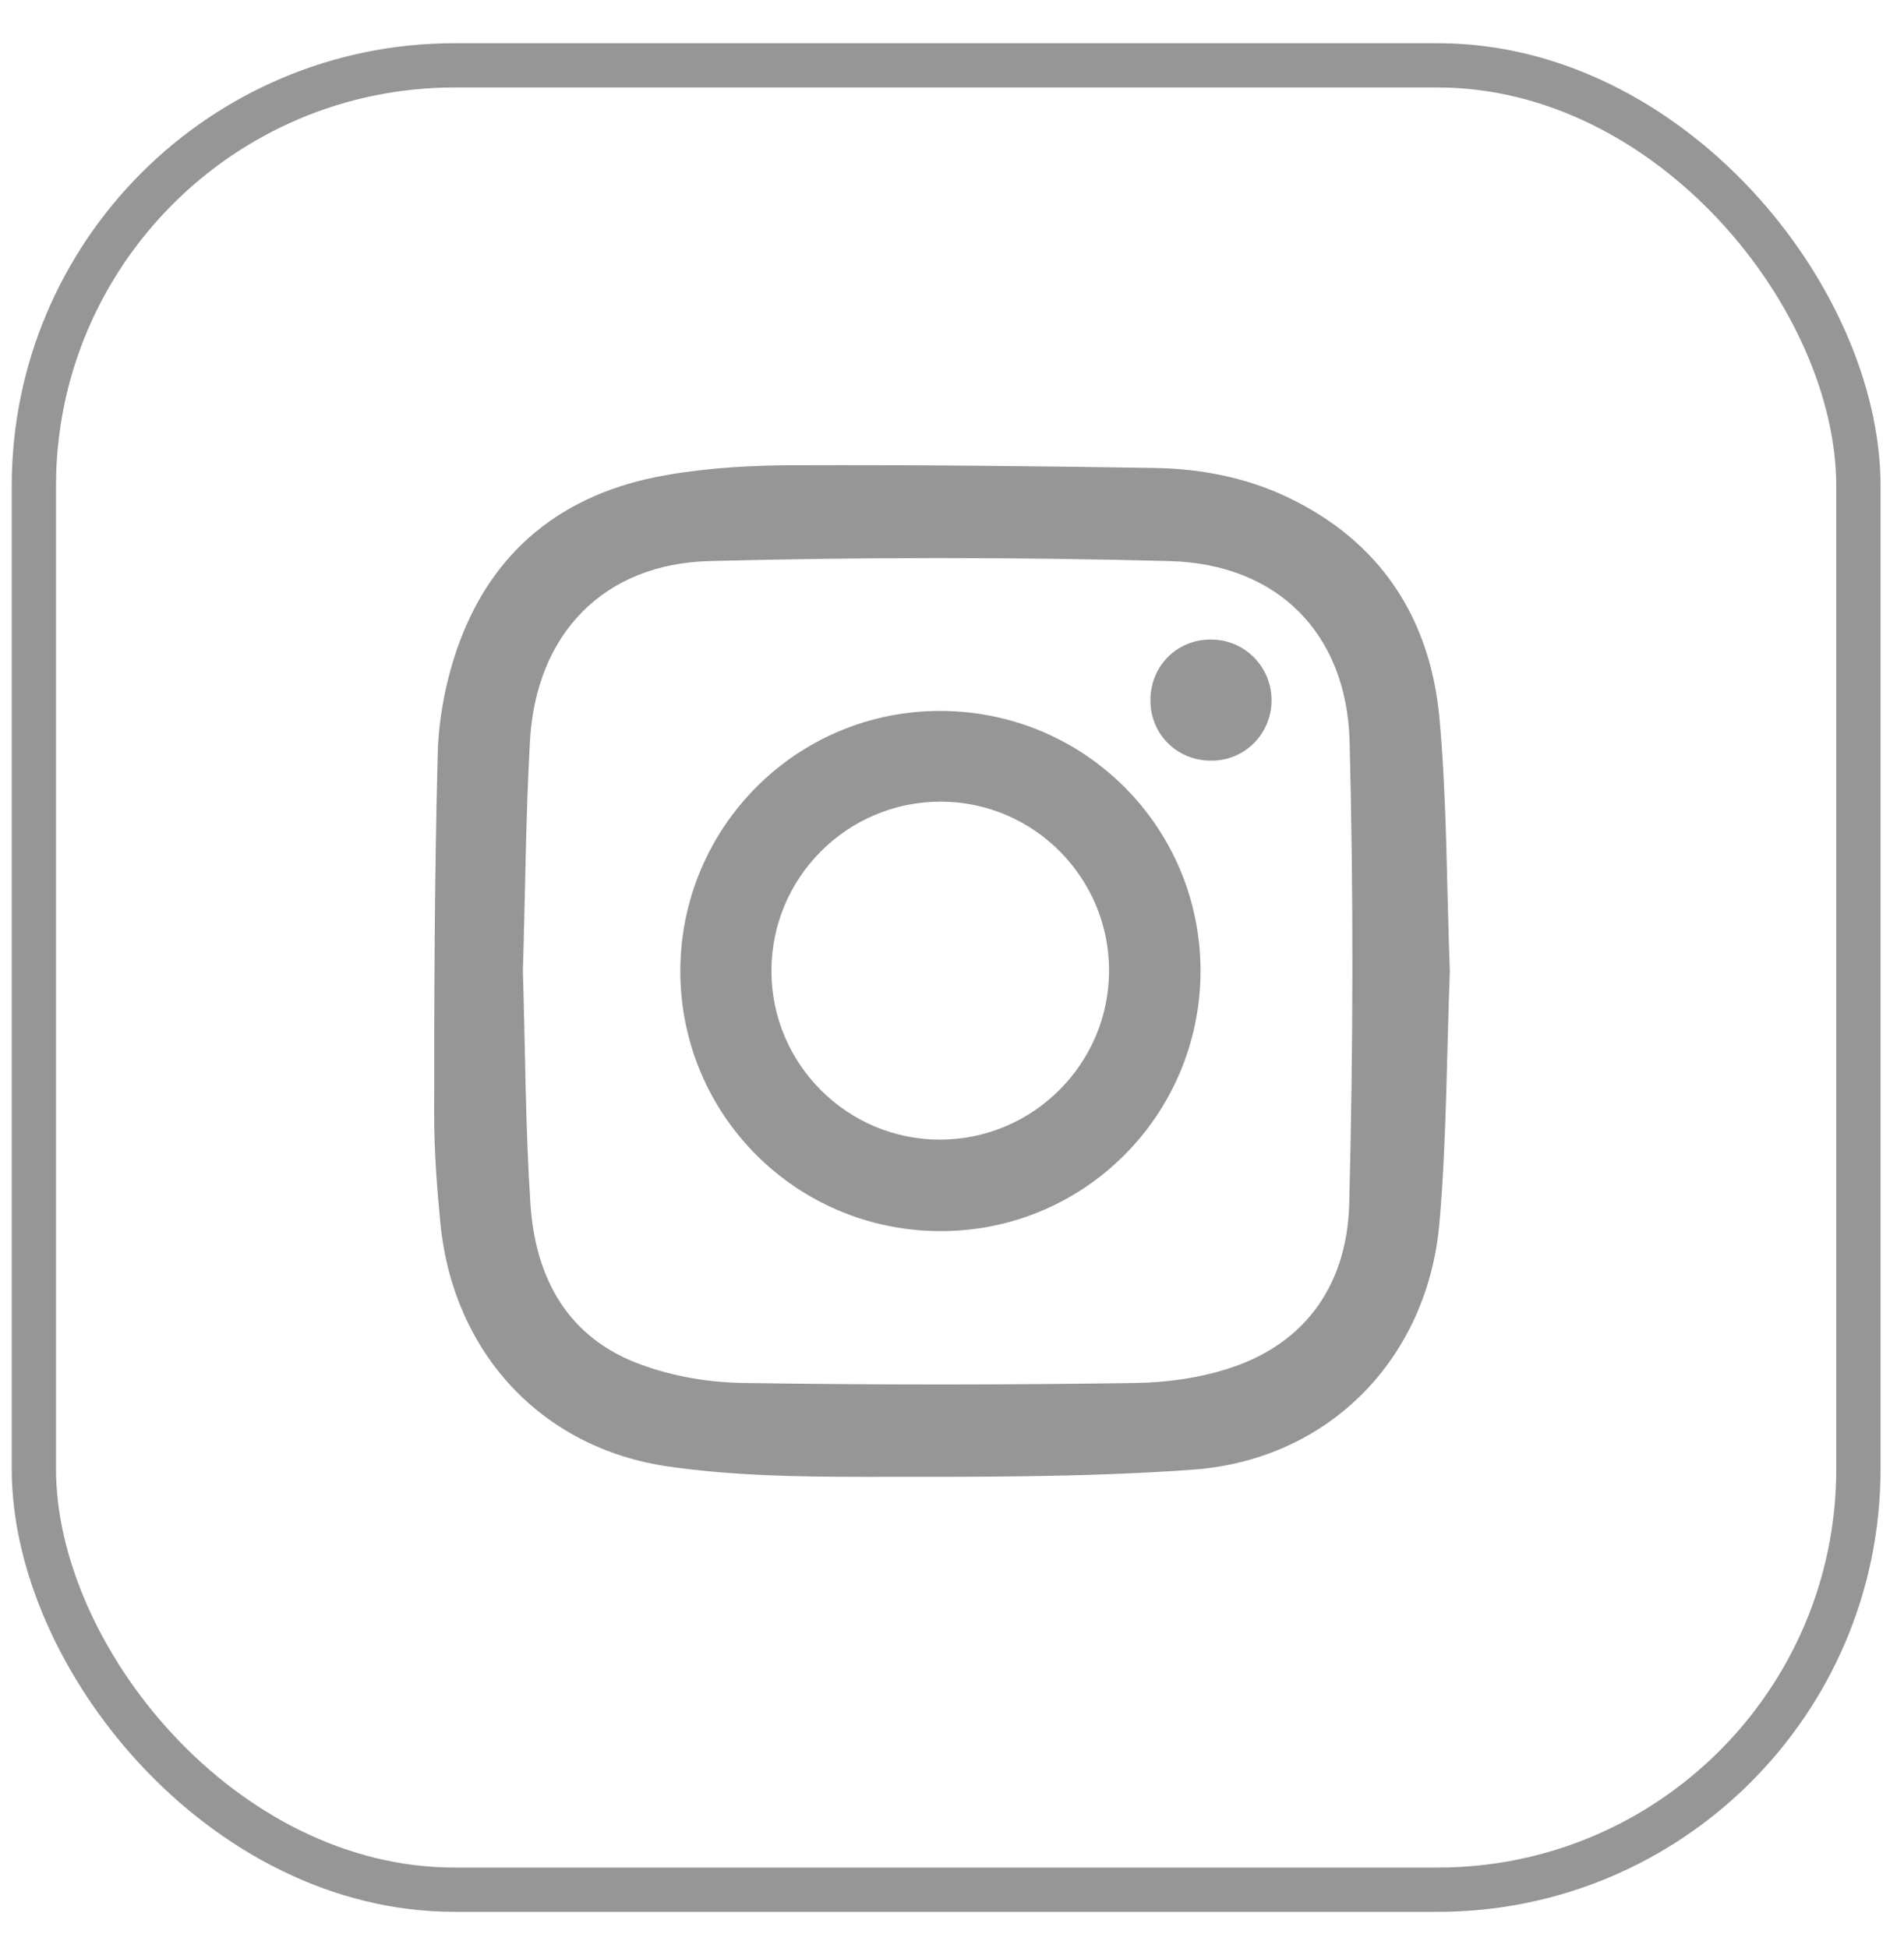 <svg width="43" height="44" viewBox="0 0 43 44" fill="none" xmlns="http://www.w3.org/2000/svg">
<rect x="0.765" y="1.476" width="41.205" height="41.205" rx="9.5" stroke="#969696"/>
<path d="M32.743 21.936C32.671 23.834 32.671 25.722 32.511 27.593C32.253 30.684 30.008 32.982 26.917 33.196C24.432 33.374 21.938 33.356 19.452 33.356C18 33.356 16.539 33.329 15.105 33.124C12.228 32.715 10.242 30.55 9.948 27.655C9.868 26.827 9.805 25.998 9.805 25.17C9.805 22.462 9.814 19.745 9.885 17.037C9.903 16.262 10.055 15.452 10.304 14.712C11.07 12.441 12.718 11.131 15.052 10.73C16.014 10.561 17.012 10.508 17.991 10.508C20.69 10.499 23.39 10.526 26.088 10.57C27.104 10.588 28.102 10.775 29.037 11.211C31.166 12.209 32.306 13.955 32.511 16.244C32.68 18.133 32.671 20.048 32.743 21.936ZM11.809 21.927C11.863 23.665 11.863 25.428 11.979 27.183C12.086 28.867 12.825 30.23 14.491 30.826C15.221 31.094 16.032 31.227 16.807 31.236C19.755 31.281 22.695 31.281 25.643 31.236C26.356 31.227 27.104 31.12 27.781 30.898C29.545 30.319 30.427 28.947 30.471 27.183C30.56 23.709 30.569 20.235 30.48 16.761C30.418 14.303 28.85 12.735 26.409 12.672C22.953 12.583 19.479 12.583 16.023 12.672C13.627 12.735 12.112 14.32 11.97 16.716C11.872 18.445 11.863 20.173 11.809 21.927Z" fill="#969696"/>
<path d="M27.113 21.936C27.104 25.197 24.468 27.824 21.216 27.806C17.965 27.789 15.364 25.17 15.364 21.927C15.373 18.667 18.009 16.039 21.261 16.057C24.512 16.075 27.113 18.694 27.113 21.936ZM21.243 25.74C23.336 25.731 25.047 24.021 25.047 21.919C25.047 19.816 23.336 18.106 21.243 18.106C19.132 18.106 17.413 19.825 17.422 21.945C17.43 24.047 19.15 25.749 21.243 25.74Z" fill="#969696"/>
<path d="M28.717 15.799C28.726 16.556 28.129 17.171 27.381 17.18C26.606 17.198 25.982 16.601 25.982 15.826C25.973 15.051 26.579 14.436 27.354 14.445C28.102 14.445 28.708 15.051 28.717 15.799Z" fill="#969696"/>
</svg>
